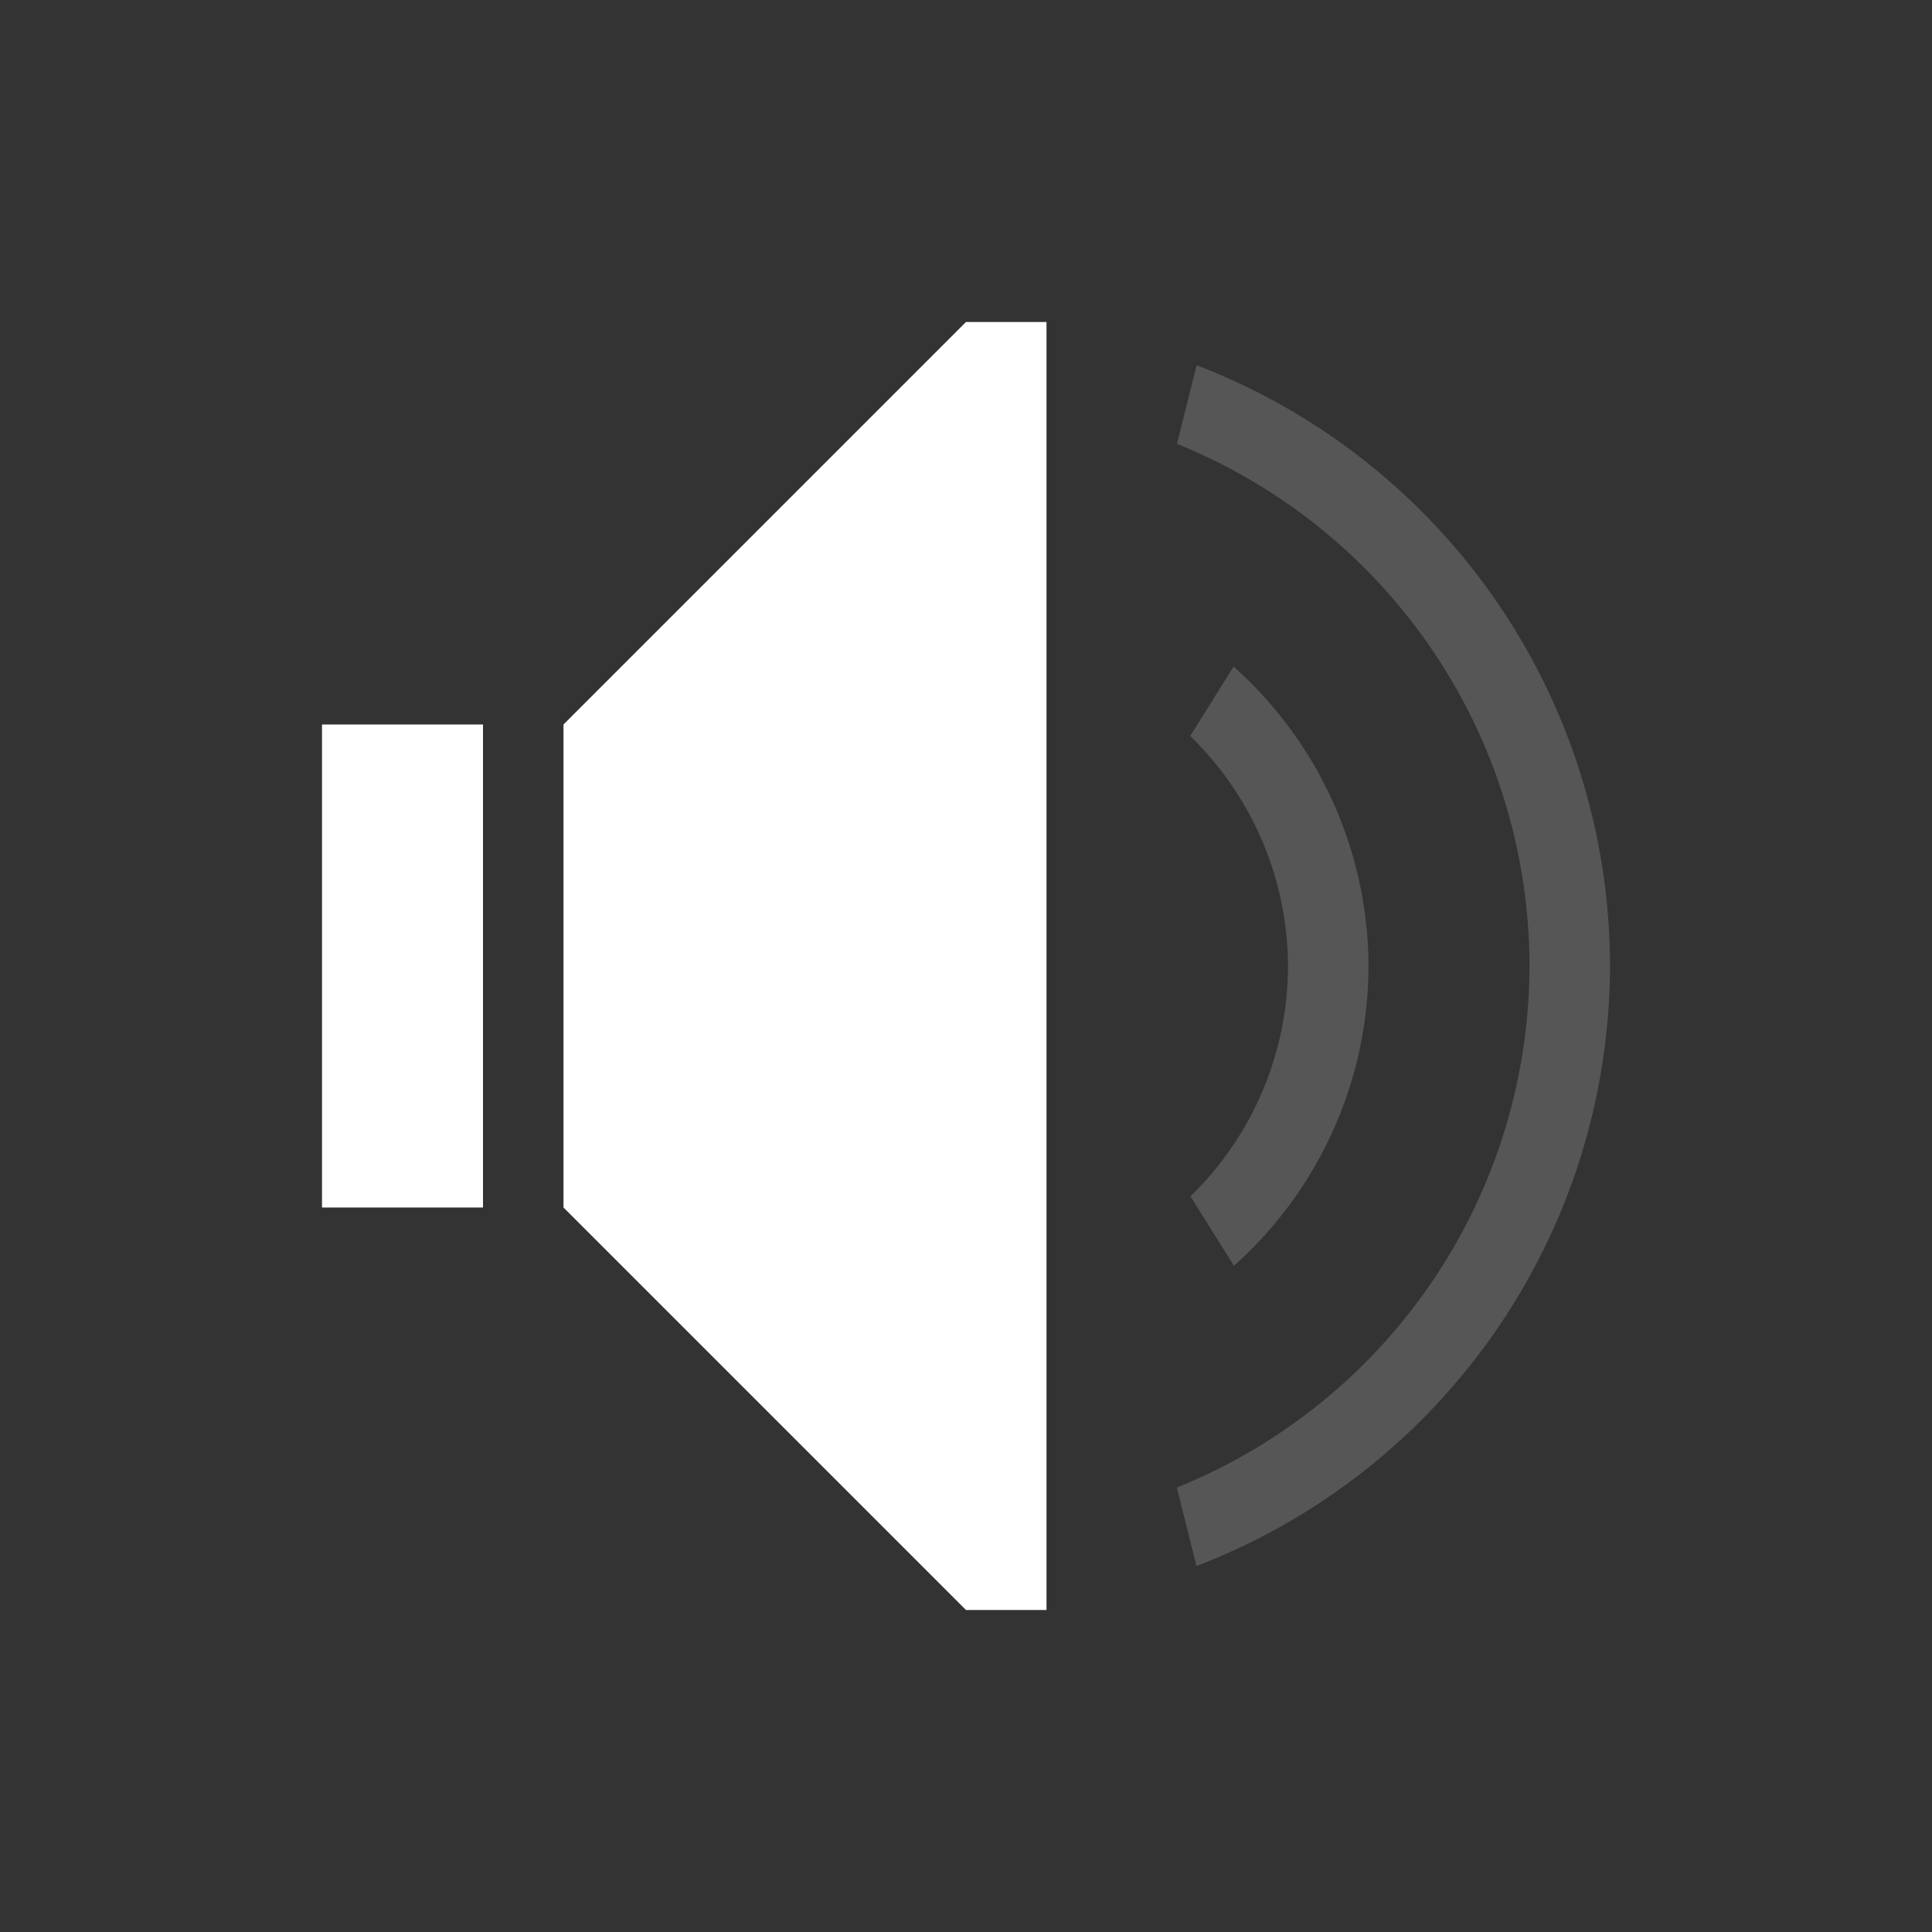 <?xml version="1.0" encoding="UTF-8" standalone="no"?>
<svg
   viewBox="0 0 24 24"
   width="24"
   height="24"
   version="1.1"
   id="svg4"
   sodipodi:docname="audio-volume-low.svg"
   inkscape:version="1.3 (0e150ed6c4, 2023-07-21)"
   inkscape:export-filename="audio-volume-low.png"
   inkscape:export-xdpi="128"
   inkscape:export-ydpi="128"
   xmlns:inkscape="http://www.inkscape.org/namespaces/inkscape"
   xmlns:sodipodi="http://sodipodi.sourceforge.net/DTD/sodipodi-0.dtd"
   xmlns="http://www.w3.org/2000/svg"
   xmlns:svg="http://www.w3.org/2000/svg">
  <rect x="0" y="0" width="24" height="24" fill="#333333" stroke="none"/>
  <defs
     id="defs4" />
  <sodipodi:namedview
     id="namedview4"
     pagecolor="#ffffff"
     bordercolor="#000000"
     borderopacity="0.25"
     inkscape:showpageshadow="2"
     inkscape:pageopacity="0.0"
     inkscape:pagecheckerboard="0"
     inkscape:deskcolor="#d1d1d1"
     inkscape:zoom="49.125"
     inkscape:cx="12.010178"
     inkscape:cy="12"
     inkscape:window-width="1400"
     inkscape:window-height="1237"
     inkscape:window-x="1156"
     inkscape:window-y="129"
     inkscape:window-maximized="0"
     inkscape:current-layer="svg4" />
  <style
     id="current-color-scheme"
     type="text/css">&#10;        .ColorScheme-Text {&#10;            color:#232629;&#10;        }&#10;    </style>
  <path
     d="m 14.865,4.537 -0.244,0.977 A 7,7 0 0 1 19,12 7,7 0 0 1 14.619,18.479 l 0.244,0.975 A 8,8 0 0 0 20,12 8,8 0 0 0 14.865,4.537 Z M 15.324,8.281 14.785,9.143 A 4,4 0 0 1 16,12 4,4 0 0 1 14.789,14.861 l 0.539,0.863 A 5,5 0 0 0 17,12 5,5 0 0 0 15.324,8.281 Z"
     fill-opacity="0.35"
     id="path1"
     style="color:#232629;fill:#999999" />
  <path
     d="m 4,9 h 2 v 6 H 4 Z"
     fill-rule="evenodd"
     id="path2"
     style="color:#232629;fill:#ffffff" />
  <path
     d="m 7,15 5,5 h 1 V 4 H 12 L 7,9 Z"
     id="path3"
     style="color:#232629;fill:#ffffff" />
</svg>
